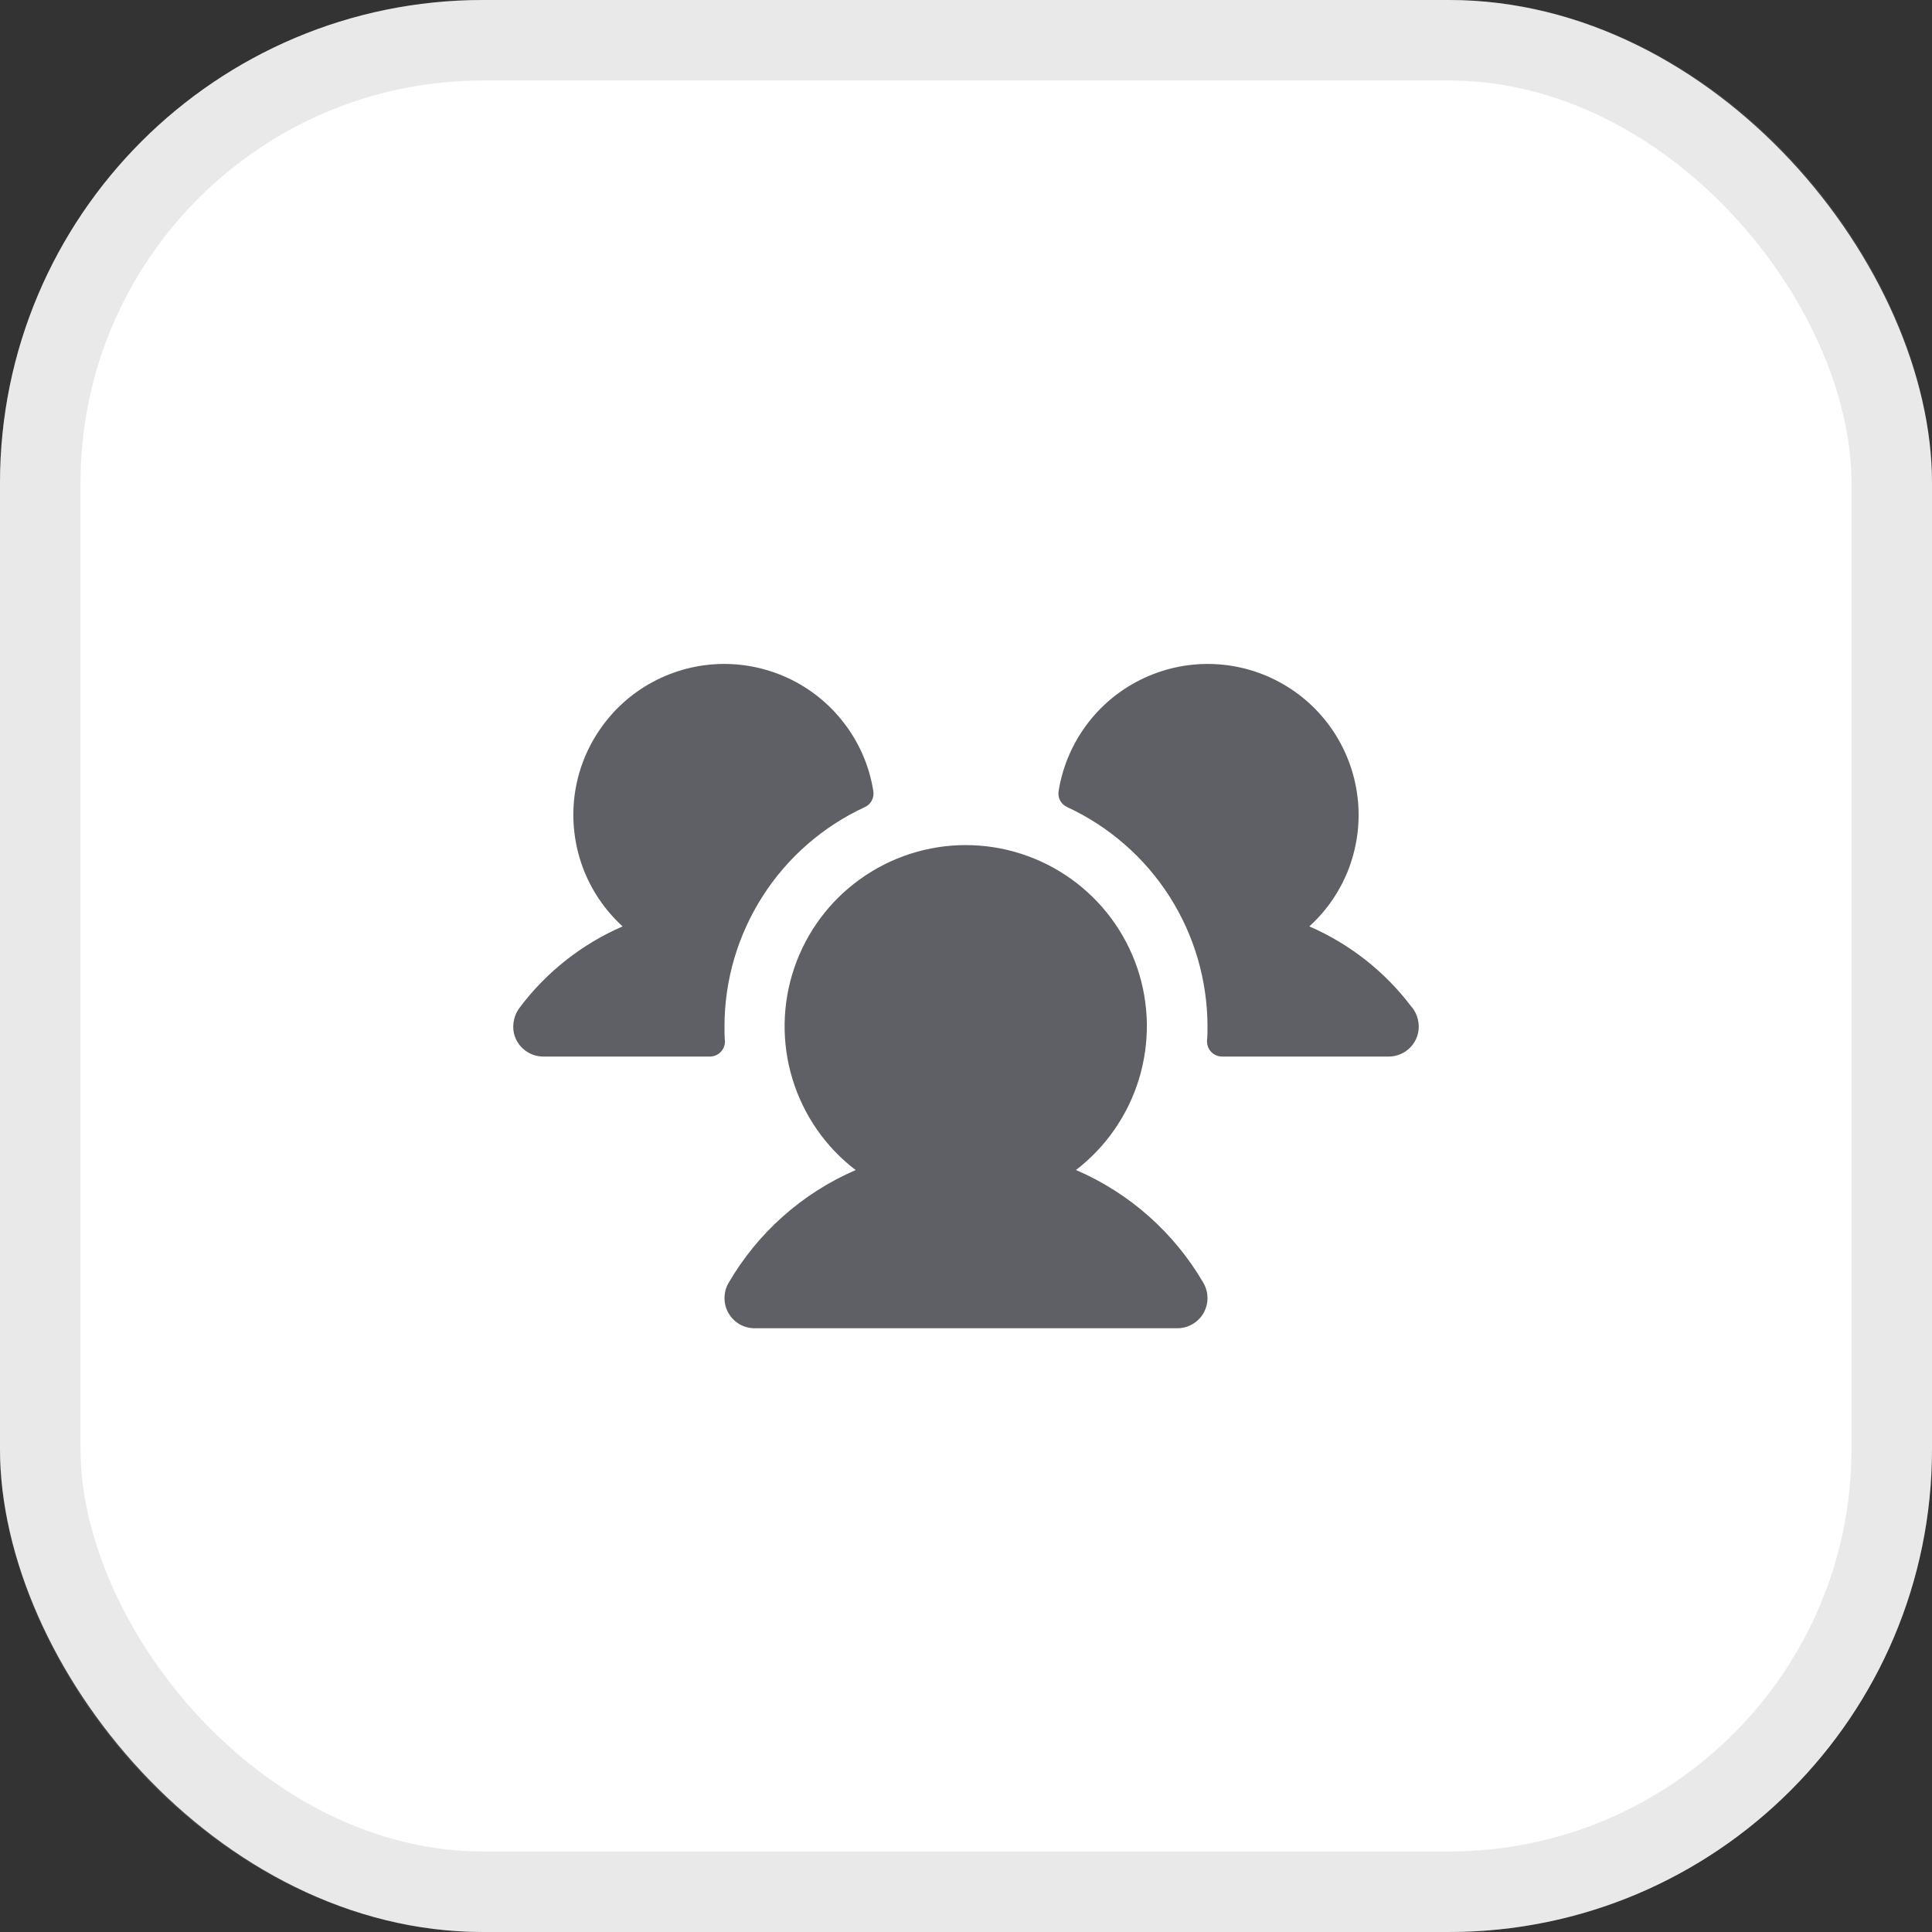 <svg width="24" height="24" viewBox="0 0 24 24" fill="none" xmlns="http://www.w3.org/2000/svg">
<rect x="0" y="0" width="24" height="24" fill="#333333" stroke="none"/>
<rect width="24" height="24" rx="6" fill="white"/>
<rect x="0.5" y="0.5" width="23" height="23" rx="5.5" stroke="#919295" stroke-opacity="0.2"/>
<path d="M9.005 12.928C9.007 12.954 9.003 12.979 8.994 13.003C8.985 13.027 8.971 13.049 8.954 13.067C8.936 13.085 8.915 13.1 8.892 13.11C8.868 13.12 8.843 13.125 8.818 13.125H6.75C6.665 13.125 6.583 13.097 6.517 13.044C6.45 12.992 6.404 12.918 6.384 12.836C6.372 12.78 6.373 12.721 6.386 12.665C6.399 12.609 6.424 12.556 6.46 12.511C6.791 12.072 7.23 11.727 7.734 11.508C7.513 11.306 7.343 11.055 7.239 10.774C7.135 10.493 7.1 10.191 7.136 9.894C7.173 9.596 7.28 9.312 7.45 9.065C7.619 8.817 7.844 8.614 8.108 8.472C8.372 8.33 8.666 8.253 8.965 8.248C9.265 8.243 9.561 8.31 9.83 8.443C10.098 8.576 10.331 8.771 10.508 9.013C10.686 9.254 10.803 9.534 10.849 9.83C10.855 9.87 10.848 9.911 10.829 9.946C10.81 9.981 10.78 10.01 10.743 10.026C10.223 10.267 9.782 10.651 9.474 11.133C9.165 11.616 9 12.177 9 12.75C9 12.81 9 12.869 9.005 12.928ZM17.537 12.511C17.207 12.072 16.769 11.727 16.265 11.508C16.487 11.306 16.657 11.055 16.761 10.774C16.864 10.493 16.9 10.191 16.863 9.894C16.826 9.596 16.719 9.312 16.55 9.065C16.381 8.817 16.155 8.614 15.891 8.472C15.628 8.33 15.334 8.253 15.034 8.248C14.735 8.243 14.438 8.31 14.17 8.443C13.901 8.576 13.669 8.771 13.491 9.013C13.314 9.254 13.197 9.534 13.15 9.83C13.144 9.87 13.151 9.911 13.17 9.946C13.19 9.981 13.22 10.01 13.257 10.026C13.777 10.267 14.217 10.651 14.526 11.133C14.835 11.616 14.999 12.177 15 12.75C15 12.81 15 12.869 14.994 12.928C14.993 12.954 14.997 12.979 15.006 13.003C15.014 13.027 15.028 13.049 15.046 13.067C15.063 13.085 15.084 13.1 15.108 13.11C15.131 13.12 15.156 13.125 15.182 13.125H17.25C17.334 13.125 17.417 13.097 17.483 13.044C17.549 12.992 17.596 12.918 17.615 12.836C17.628 12.779 17.627 12.721 17.614 12.665C17.601 12.608 17.575 12.556 17.539 12.511H17.537ZM13.365 14.535C13.738 14.249 14.012 13.853 14.149 13.403C14.286 12.953 14.279 12.471 14.128 12.026C13.977 11.581 13.69 11.194 13.308 10.92C12.925 10.646 12.467 10.498 11.997 10.498C11.526 10.498 11.068 10.646 10.686 10.92C10.303 11.194 10.017 11.581 9.866 12.026C9.715 12.471 9.707 12.953 9.844 13.403C9.981 13.853 10.255 14.249 10.629 14.535C9.966 14.822 9.413 15.313 9.05 15.938C9.017 15.995 9 16.059 9 16.125C9 16.191 9.017 16.256 9.05 16.313C9.083 16.37 9.13 16.417 9.187 16.45C9.244 16.483 9.309 16.5 9.375 16.5H14.625C14.691 16.5 14.755 16.483 14.812 16.45C14.869 16.417 14.917 16.37 14.95 16.313C14.982 16.256 15 16.191 15 16.125C15 16.059 14.982 15.995 14.95 15.938C14.586 15.313 14.032 14.821 13.368 14.535H13.365Z" fill="#5F6065"/>
</svg>

